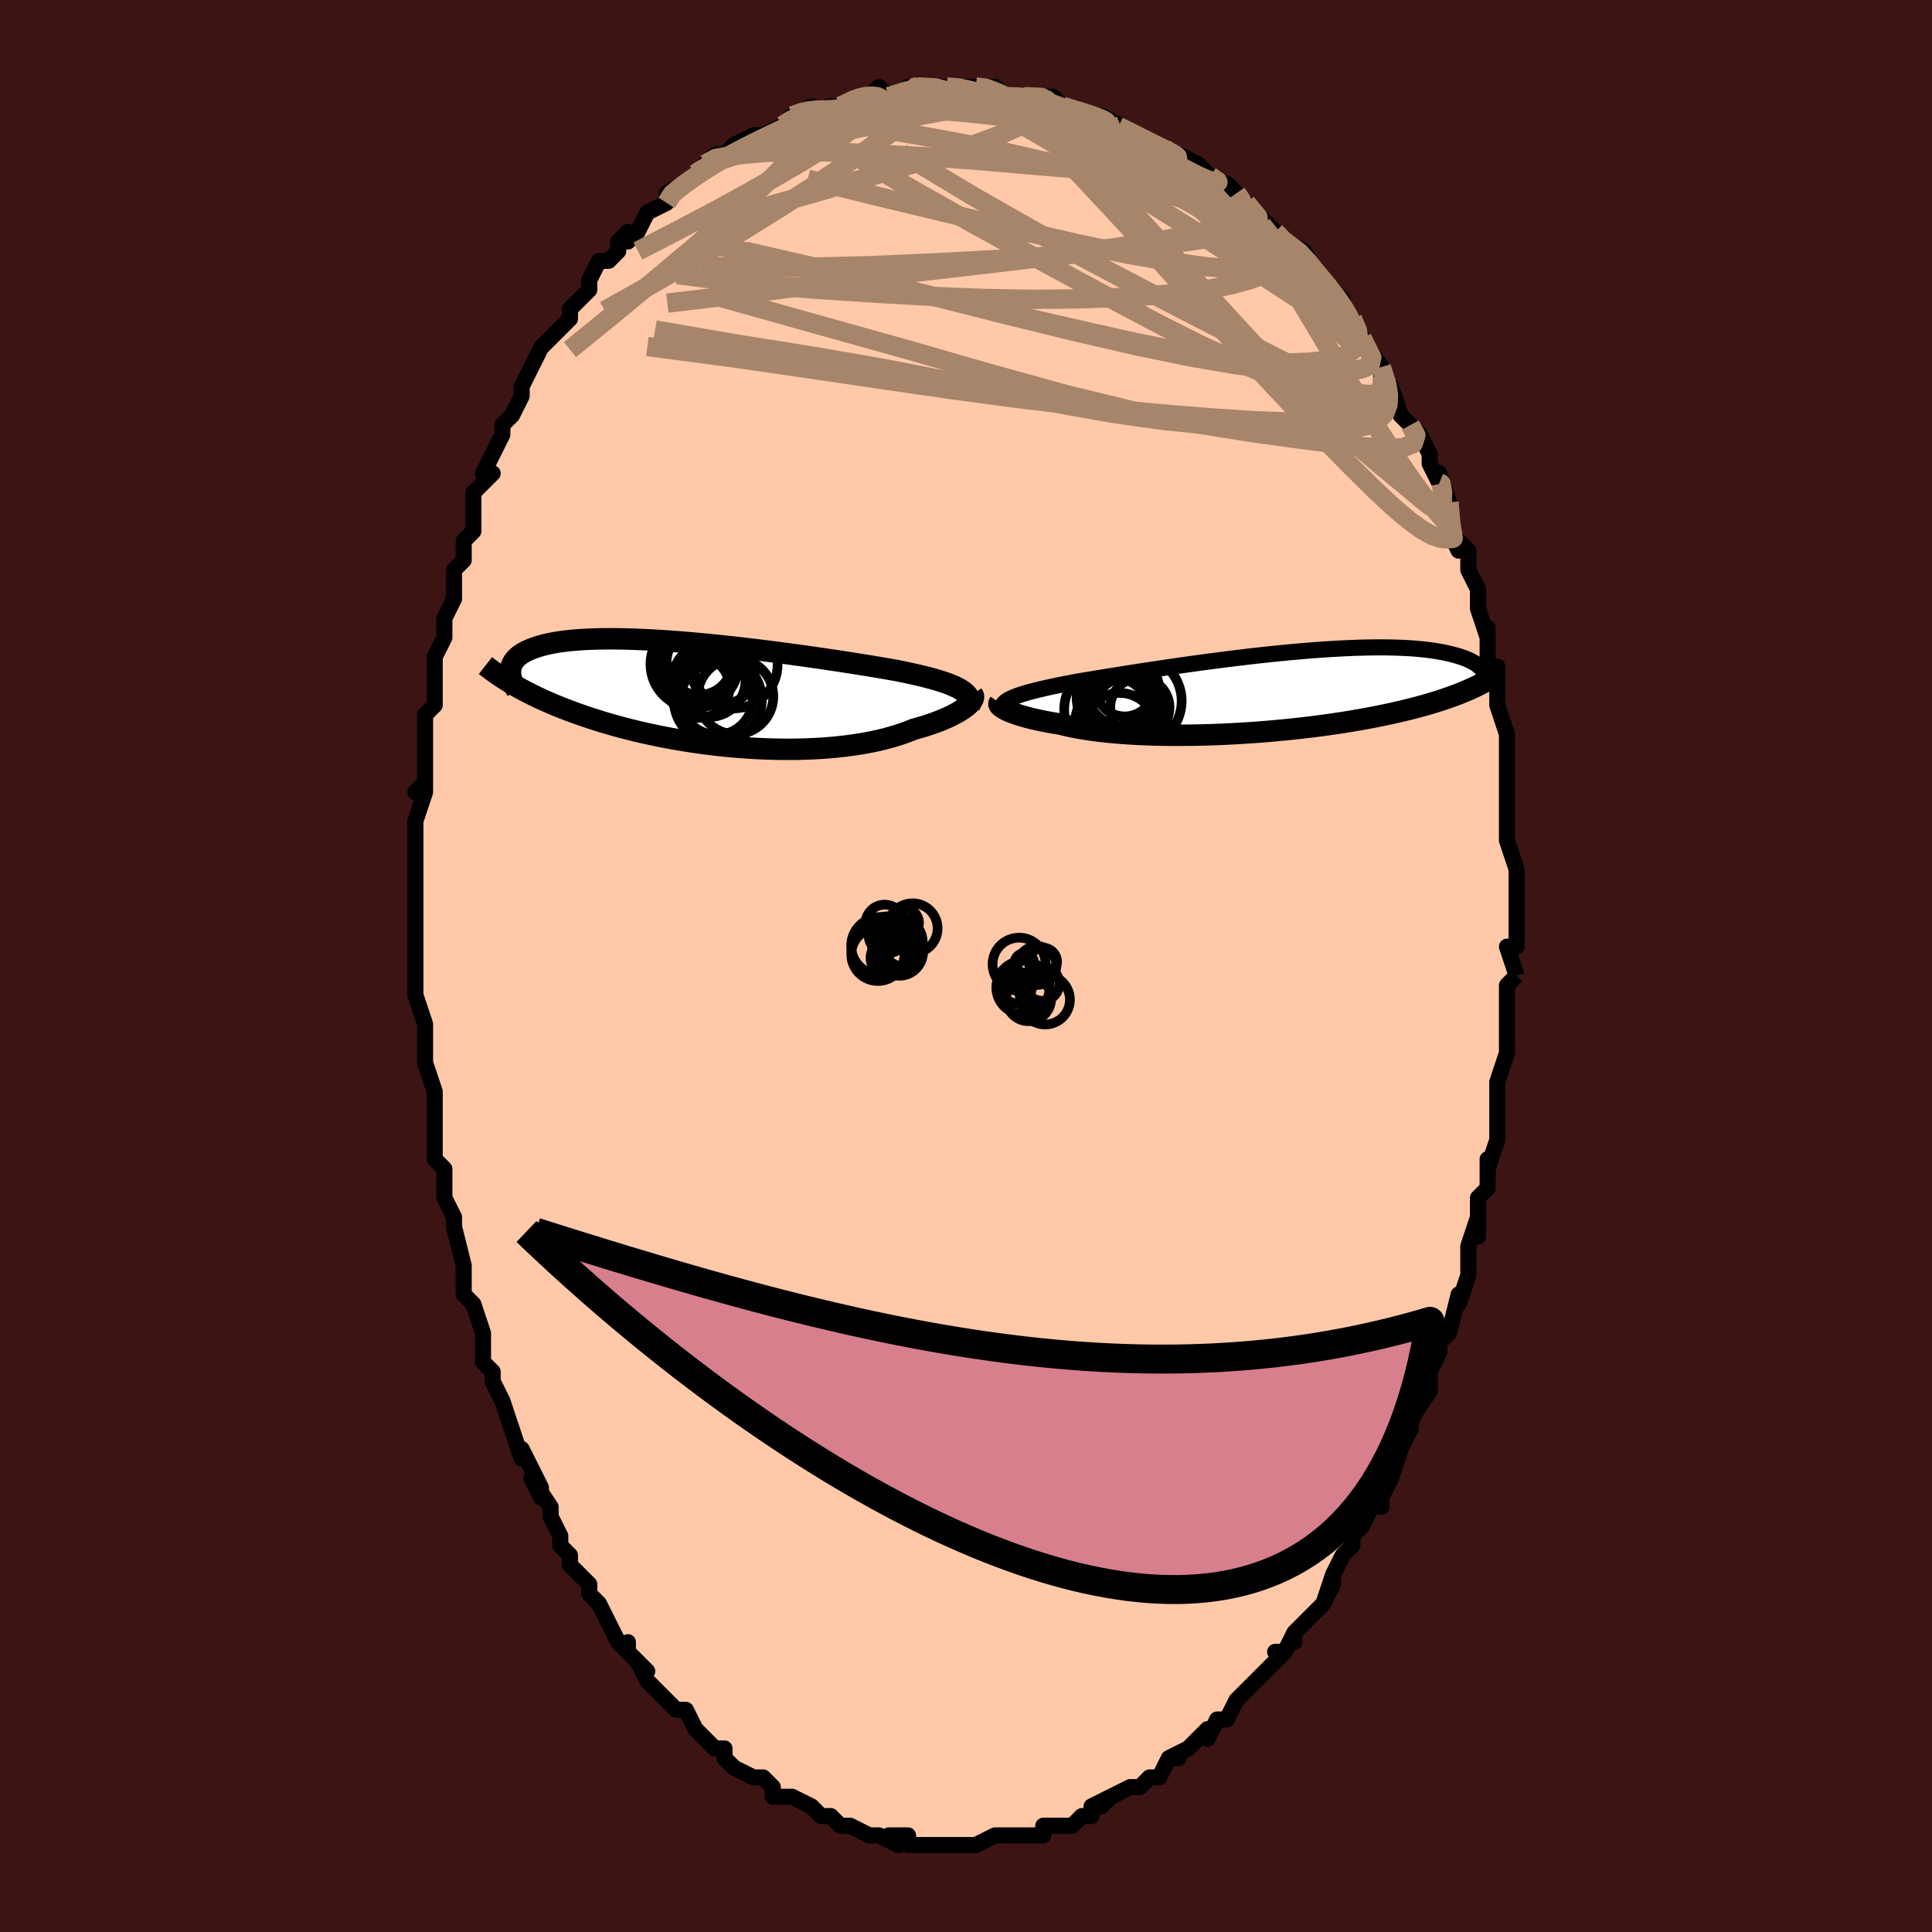 <svg viewBox="-100 -100 200 200" xmlns="http://www.w3.org/2000/svg" width="400" height="400" id="face-svg"><defs><clipPath id="leftEyeClipPath"><polyline points="26.466,-0.439,26.216,-0.589,25.937,-0.736,25.627,-0.879,25.287,-1.02,24.918,-1.159,24.52,-1.295,24.093,-1.43,23.638,-1.563,23.156,-1.695,22.648,-1.826,22.113,-1.956,21.553,-2.085,20.968,-2.213,20.36,-2.341,19.729,-2.468,19.117,-2.577,18.463,-2.691,17.769,-2.808,17.038,-2.93,16.27,-3.054,15.468,-3.182,14.633,-3.313,13.769,-3.445,12.878,-3.579,11.962,-3.714,11.024,-3.849,10.067,-3.984,9.093,-4.118,8.105,-4.251,7.107,-4.382,6.101,-4.509,5.089,-4.634,4.075,-4.754,3.062,-4.87,2.051,-4.981,1.046,-5.086,0.049,-5.185,-0.937,-5.277,-1.911,-5.362,-2.87,-5.44,-3.811,-5.509,-4.734,-5.571,-5.635,-5.623,-6.514,-5.667,-7.369,-5.702,-8.198,-5.727,-9.001,-5.743,-9.775,-5.75,-10.521,-5.747,-11.237,-5.735,-11.923,-5.713,-12.579,-5.682,-13.203,-5.641,-13.797,-5.592,-14.359,-5.534,-14.891,-5.467,-15.392,-5.392,-15.863,-5.31,-16.304,-5.22,-16.718,-5.123,-17.104,-5.019,-17.463,-4.91,-17.798,-4.795,-18.108,-4.676,-18.397,-4.552,-18.664,-4.424,-18.907,-4.29,-19.128,-4.151,-19.326,-4.006,-19.503,-3.857,-19.659,-3.703,-19.795,-3.544,-19.91,-3.382,-20.007,-3.216,-20.085,-3.046,-20.145,-2.872,-20.187,-2.696,-20.213,-2.516,-20.223,-2.334,-19.963,-1.033,-19.627,-0.838,-19.28,-0.643,-18.923,-0.448,-18.554,-0.254,-18.175,-0.059,-17.784,0.135,-17.382,0.328,-16.967,0.521,-16.541,0.714,-16.102,0.905,-15.651,1.096,-15.188,1.286,-14.711,1.475,-14.222,1.662,-13.719,1.849,-13.203,2.035,-12.671,2.221,-12.124,2.406,-11.561,2.59,-10.982,2.772,-10.387,2.953,-9.775,3.131,-9.147,3.307,-8.503,3.48,-7.842,3.65,-7.165,3.816,-6.472,3.978,-5.764,4.135,-5.04,4.288,-4.302,4.435,-3.55,4.576,-2.785,4.711,-2.007,4.839,-1.218,4.959,-0.418,5.073,0.392,5.178,1.211,5.274,2.037,5.362,2.87,5.44,3.707,5.508,4.549,5.567,5.393,5.614,6.238,5.651,7.082,5.676,7.925,5.69,8.764,5.693,9.598,5.683,10.426,5.66,11.245,5.626,12.055,5.578,12.853,5.518,13.638,5.445,14.408,5.36,15.162,5.261,15.899,5.15,16.616,5.027,17.312,4.891,17.987,4.743,18.638,4.583,19.264,4.412,19.865,4.23,20.439,4.038,20.985,3.837,21.503,3.627,22.011,3.486,22.5,3.342,22.971,3.193,23.424,3.04,23.857,2.884,24.269,2.726,24.661,2.565,25.032,2.402,25.381,2.238,25.708,2.073,26.011,1.908,26.291,1.744,26.548,1.581,26.78,1.42,26.987,1.262"></polyline></clipPath><clipPath id="rightEyeClipPath"><polyline points="-26.849,0.607,-26.597,0.496,-26.316,0.386,-26.005,0.276,-25.666,0.166,-25.297,0.055,-24.9,-0.056,-24.475,-0.167,-24.022,-0.28,-23.542,-0.393,-23.035,-0.507,-22.501,-0.623,-21.943,-0.739,-21.359,-0.856,-20.752,-0.975,-20.121,-1.094,-19.521,-1.195,-18.878,-1.303,-18.193,-1.416,-17.469,-1.535,-16.706,-1.658,-15.907,-1.786,-15.074,-1.919,-14.21,-2.054,-13.316,-2.192,-12.396,-2.333,-11.451,-2.474,-10.486,-2.617,-9.502,-2.759,-8.503,-2.901,-7.491,-3.041,-6.47,-3.179,-5.442,-3.314,-4.41,-3.445,-3.376,-3.573,-2.344,-3.696,-1.317,-3.813,-0.296,-3.924,0.716,-4.029,1.717,-4.127,2.703,-4.218,3.674,-4.3,4.626,-4.375,5.559,-4.442,6.471,-4.499,7.359,-4.548,8.223,-4.588,9.061,-4.619,9.873,-4.641,10.656,-4.653,11.411,-4.656,12.137,-4.651,12.833,-4.636,13.499,-4.613,14.136,-4.582,14.742,-4.542,15.318,-4.494,15.866,-4.439,16.384,-4.378,16.874,-4.309,17.337,-4.235,17.774,-4.155,18.186,-4.07,18.574,-3.981,18.939,-3.889,19.284,-3.794,19.609,-3.695,19.911,-3.592,20.193,-3.484,20.454,-3.374,20.696,-3.259,20.918,-3.142,21.121,-3.022,21.307,-2.899,21.475,-2.774,21.626,-2.647,21.761,-2.518,21.881,-2.388,21.986,-2.256,22.076,-2.124,20.506,-0.273,20.179,-0.132,19.84,0.009,19.491,0.149,19.13,0.289,18.757,0.427,18.372,0.564,17.974,0.701,17.564,0.837,17.141,0.971,16.705,1.105,16.256,1.238,15.793,1.369,15.317,1.499,14.826,1.628,14.321,1.757,13.801,1.884,13.265,2.011,12.713,2.137,12.144,2.261,11.557,2.385,10.953,2.507,10.331,2.627,9.691,2.746,9.034,2.863,8.358,2.978,7.665,3.09,6.954,3.2,6.226,3.306,5.482,3.41,4.722,3.51,3.946,3.607,3.156,3.7,2.352,3.788,1.535,3.873,0.706,3.952,-0.133,4.027,-0.982,4.096,-1.839,4.16,-2.703,4.218,-3.573,4.27,-4.446,4.315,-5.323,4.355,-6.2,4.387,-7.076,4.412,-7.95,4.431,-8.82,4.441,-9.684,4.445,-10.54,4.44,-11.387,4.428,-12.223,4.407,-13.046,4.379,-13.854,4.342,-14.645,4.297,-15.418,4.244,-16.171,4.183,-16.902,4.113,-17.611,4.035,-18.294,3.95,-18.952,3.856,-19.582,3.755,-20.183,3.647,-20.755,3.532,-21.297,3.41,-21.807,3.282,-22.321,3.199,-22.817,3.114,-23.294,3.025,-23.752,2.934,-24.188,2.841,-24.605,2.746,-24.999,2.649,-25.372,2.55,-25.723,2.451,-26.052,2.35,-26.357,2.25,-26.639,2.149,-26.897,2.049,-27.132,1.951,-27.342,1.853"></polyline></clipPath><filter id="fuzzy"><feTurbulence id="turbulence" baseFrequency="0.05" numOctaves="3" type="noise" result="noise"></feTurbulence><feDisplacementMap in="SourceGraphic" in2="noise" scale="2"></feDisplacementMap></filter><linearGradient id="rainbowGradient" x1="0%" y1="0%" x2="100%" y2="0%"><stop offset="0%" style="stop-color: rgb(185, 55, 55);  stop-opacity: 1"></stop><stop offset="50%" style="stop-color: rgb(165, 42, 42);  stop-opacity: 1"></stop><stop offset="100%" style="stop-color: rgb(0, 191, 255);  stop-opacity: 1"></stop></linearGradient></defs><title>That&#39;s an ugly face</title><desc>CREATED BY XUAN TANG, MORE INFO AT TXSTC55.GITHUB.IO</desc><rect x="-100" y="-100" width="100%" height="100%" opacity="1" fill="rgb(60, 20, 20)"></rect><polyline id="faceContour" points="57,1,57,1,56,2,56,5,56,5,56,7,56,7,56,9,55,12,55,12,55,15,55,15,55,16,55,18,54,21,54,20,54,23,53,24,53,26,53,28,53,26,52,29,52,29,52,31,52,32,51,35,51,34,50,38,50,38,49,39,49,40,49,40,48,42,48,42,48,44,46,47,46,48,45,50,46,48,45,50,44,53,43,55,43,56,43,55,42,56,41,58,40,59,40,60,39,61,38,63,38,64,37,66,38,63,37,66,35,68,34,69,34,70,34,69,33,71,32,71,33,71,31,73,31,73,30,74,29,75,28,76,28,76,27,78,26,78,25,80,25,79,23,81,23,81,21,82,22,82,21,82,20,84,19,84,18,85,18,85,17,85,15,86,14,87,15,86,13,87,13,88,12,88,11,89,9,89,9,89,8,89,8,90,6,90,6,90,5,90,5,90,3,90,3,90,1,91,0,91,-1,91,-1,91,-1,91,-4,91,-3,91,-4,91,-5,91,-6,91,-6,90,-8,90,-7,91,-9,90,-10,90,-12,89,-12,89,-12,89,-13,89,-14,88,-14,88,-15,88,-16,87,-16,87,-18,86,-18,86,-20,86,-20,85,-21,84,-22,84,-24,83,-24,83,-24,83,-25,82,-25,81,-26,81,-27,80,-28,79,-28,79,-29,77,-30,77,-30,77,-32,75,-33,74,-34,72,-33,73,-35,71,-35,70,-35,71,-36,70,-37,68,-38,66,-38,66,-39,65,-39,64,-41,62,-41,61,-41,61,-42,60,-42,59,-43,57,-43,56,-45,53,-44,55,-44,54,-46,50,-46,51,-47,48,-47,48,-48,45,-48,45,-49,43,-49,42,-50,41,-50,40,-50,38,-50,38,-51,35,-52,34,-52,33,-52,34,-52,31,-53,27,-53,27,-53,26,-54,24,-54,22,-54,23,-54,21,-55,20,-55,18,-55,16,-55,15,-55,14,-55,13,-56,10,-56,9,-56,7,-56,6,-57,3,-57,2,-57,3,-57,-1,-57,-1,-57,-4,-57,-3,-57,-6,-57,-7,-57,-9,-57,-11,-57,-13,-57,-13,-57,-15,-56,-18,-56,-19,-57,-18,-56,-18,-56,-21,-56,-24,-56,-26,-55,-27,-55,-28,-55,-29,-55,-31,-55,-32,-54,-34,-54,-36,-54,-36,-53,-38,-53,-38,-53,-40,-53,-41,-52,-42,-52,-44,-51,-45,-51,-47,-51,-48,-51,-49,-49,-51,-49,-51,-50,-51,-49,-53,-48,-55,-48,-56,-47,-57,-46,-59,-46,-60,-46,-60,-45,-62,-45,-62,-44,-64,-43,-65,-43,-65,-41,-67,-41,-68,-41,-68,-39,-70,-39,-71,-38,-73,-37,-73,-37,-73,-36,-74,-36,-75,-35,-76,-35,-75,-34,-76,-33,-78,-31,-79,-31,-79,-31,-80,-29,-81,-28,-82,-28,-82,-27,-83,-26,-84,-25,-84,-25,-84,-24,-85,-22,-86,-21,-86,-21,-86,-21,-86,-19,-87,-18,-88,-18,-88,-16,-89,-17,-88,-14,-89,-14,-89,-13,-89,-11,-90,-11,-90,-10,-90,-9,-91,-8,-90,-5,-91,-6,-91,-5,-91,-2,-91,-3,-91,-2,-91,-1,-91,1,-91,1,-91,2,-91,3,-91,3,-91,4,-90,6,-90,6,-90,9,-90,9,-90,10,-89,10,-89,10,-89,13,-88,14,-88,16,-87,15,-87,16,-87,18,-86,19,-85,18,-86,21,-84,22,-84,22,-84,24,-83,23,-83,24,-83,26,-81,26,-81,27,-81,28,-80,29,-79,29,-79,31,-77,32,-76,32,-76,32,-76,34,-74,33,-75,35,-74,36,-72,36,-72,36,-72,38,-70,39,-69,39,-68,40,-67,41,-65,41,-65,41,-65,43,-62,43,-61,43,-62,44,-59,44,-60,45,-57,46,-56,47,-55,48,-53,48,-52,48,-52,49,-50,49,-51,50,-48,50,-48,50,-45,51,-43,51,-43,51,-44,52,-43,52,-41,53,-39,53,-37,53,-37,54,-34,54,-35,54,-31,55,-31,55,-31,55,-30,55,-27,55,-27,56,-24,56,-22,56,-22,56,-20,56,-20,56,-18,56,-17,56,-15,56,-14,56,-13,57,-10,57,-9,57,-10,57,-7,57,-4,57,-3,57,-2,56,-2,57,1,57,1" fill="#ffc9a9" stroke="black" stroke-width="1.667" stroke-linejoin="round" filter="url(#fuzzy)"></polyline><g transform="translate(31.547 -28.329)"><polyline id="rightCountour" points="-26.849,0.607,-26.597,0.496,-26.316,0.386,-26.005,0.276,-25.666,0.166,-25.297,0.055,-24.9,-0.056,-24.475,-0.167,-24.022,-0.28,-23.542,-0.393,-23.035,-0.507,-22.501,-0.623,-21.943,-0.739,-21.359,-0.856,-20.752,-0.975,-20.121,-1.094,-19.521,-1.195,-18.878,-1.303,-18.193,-1.416,-17.469,-1.535,-16.706,-1.658,-15.907,-1.786,-15.074,-1.919,-14.21,-2.054,-13.316,-2.192,-12.396,-2.333,-11.451,-2.474,-10.486,-2.617,-9.502,-2.759,-8.503,-2.901,-7.491,-3.041,-6.47,-3.179,-5.442,-3.314,-4.41,-3.445,-3.376,-3.573,-2.344,-3.696,-1.317,-3.813,-0.296,-3.924,0.716,-4.029,1.717,-4.127,2.703,-4.218,3.674,-4.3,4.626,-4.375,5.559,-4.442,6.471,-4.499,7.359,-4.548,8.223,-4.588,9.061,-4.619,9.873,-4.641,10.656,-4.653,11.411,-4.656,12.137,-4.651,12.833,-4.636,13.499,-4.613,14.136,-4.582,14.742,-4.542,15.318,-4.494,15.866,-4.439,16.384,-4.378,16.874,-4.309,17.337,-4.235,17.774,-4.155,18.186,-4.07,18.574,-3.981,18.939,-3.889,19.284,-3.794,19.609,-3.695,19.911,-3.592,20.193,-3.484,20.454,-3.374,20.696,-3.259,20.918,-3.142,21.121,-3.022,21.307,-2.899,21.475,-2.774,21.626,-2.647,21.761,-2.518,21.881,-2.388,21.986,-2.256,22.076,-2.124,20.506,-0.273,20.179,-0.132,19.84,0.009,19.491,0.149,19.13,0.289,18.757,0.427,18.372,0.564,17.974,0.701,17.564,0.837,17.141,0.971,16.705,1.105,16.256,1.238,15.793,1.369,15.317,1.499,14.826,1.628,14.321,1.757,13.801,1.884,13.265,2.011,12.713,2.137,12.144,2.261,11.557,2.385,10.953,2.507,10.331,2.627,9.691,2.746,9.034,2.863,8.358,2.978,7.665,3.09,6.954,3.2,6.226,3.306,5.482,3.41,4.722,3.51,3.946,3.607,3.156,3.7,2.352,3.788,1.535,3.873,0.706,3.952,-0.133,4.027,-0.982,4.096,-1.839,4.16,-2.703,4.218,-3.573,4.27,-4.446,4.315,-5.323,4.355,-6.2,4.387,-7.076,4.412,-7.95,4.431,-8.82,4.441,-9.684,4.445,-10.54,4.44,-11.387,4.428,-12.223,4.407,-13.046,4.379,-13.854,4.342,-14.645,4.297,-15.418,4.244,-16.171,4.183,-16.902,4.113,-17.611,4.035,-18.294,3.95,-18.952,3.856,-19.582,3.755,-20.183,3.647,-20.755,3.532,-21.297,3.41,-21.807,3.282,-22.321,3.199,-22.817,3.114,-23.294,3.025,-23.752,2.934,-24.188,2.841,-24.605,2.746,-24.999,2.649,-25.372,2.55,-25.723,2.451,-26.052,2.35,-26.357,2.25,-26.639,2.149,-26.897,2.049,-27.132,1.951,-27.342,1.853" fill="white" stroke="white" stroke-width="0" stroke-linejoin="round" filter="url(#fuzzy)"></polyline></g><g transform="translate(-26.938 -28.124)"><polyline id="leftCountour" points="26.466,-0.439,26.216,-0.589,25.937,-0.736,25.627,-0.879,25.287,-1.02,24.918,-1.159,24.52,-1.295,24.093,-1.43,23.638,-1.563,23.156,-1.695,22.648,-1.826,22.113,-1.956,21.553,-2.085,20.968,-2.213,20.36,-2.341,19.729,-2.468,19.117,-2.577,18.463,-2.691,17.769,-2.808,17.038,-2.93,16.27,-3.054,15.468,-3.182,14.633,-3.313,13.769,-3.445,12.878,-3.579,11.962,-3.714,11.024,-3.849,10.067,-3.984,9.093,-4.118,8.105,-4.251,7.107,-4.382,6.101,-4.509,5.089,-4.634,4.075,-4.754,3.062,-4.87,2.051,-4.981,1.046,-5.086,0.049,-5.185,-0.937,-5.277,-1.911,-5.362,-2.87,-5.44,-3.811,-5.509,-4.734,-5.571,-5.635,-5.623,-6.514,-5.667,-7.369,-5.702,-8.198,-5.727,-9.001,-5.743,-9.775,-5.75,-10.521,-5.747,-11.237,-5.735,-11.923,-5.713,-12.579,-5.682,-13.203,-5.641,-13.797,-5.592,-14.359,-5.534,-14.891,-5.467,-15.392,-5.392,-15.863,-5.31,-16.304,-5.22,-16.718,-5.123,-17.104,-5.019,-17.463,-4.91,-17.798,-4.795,-18.108,-4.676,-18.397,-4.552,-18.664,-4.424,-18.907,-4.29,-19.128,-4.151,-19.326,-4.006,-19.503,-3.857,-19.659,-3.703,-19.795,-3.544,-19.91,-3.382,-20.007,-3.216,-20.085,-3.046,-20.145,-2.872,-20.187,-2.696,-20.213,-2.516,-20.223,-2.334,-19.963,-1.033,-19.627,-0.838,-19.28,-0.643,-18.923,-0.448,-18.554,-0.254,-18.175,-0.059,-17.784,0.135,-17.382,0.328,-16.967,0.521,-16.541,0.714,-16.102,0.905,-15.651,1.096,-15.188,1.286,-14.711,1.475,-14.222,1.662,-13.719,1.849,-13.203,2.035,-12.671,2.221,-12.124,2.406,-11.561,2.59,-10.982,2.772,-10.387,2.953,-9.775,3.131,-9.147,3.307,-8.503,3.48,-7.842,3.65,-7.165,3.816,-6.472,3.978,-5.764,4.135,-5.04,4.288,-4.302,4.435,-3.55,4.576,-2.785,4.711,-2.007,4.839,-1.218,4.959,-0.418,5.073,0.392,5.178,1.211,5.274,2.037,5.362,2.87,5.44,3.707,5.508,4.549,5.567,5.393,5.614,6.238,5.651,7.082,5.676,7.925,5.69,8.764,5.693,9.598,5.683,10.426,5.66,11.245,5.626,12.055,5.578,12.853,5.518,13.638,5.445,14.408,5.36,15.162,5.261,15.899,5.15,16.616,5.027,17.312,4.891,17.987,4.743,18.638,4.583,19.264,4.412,19.865,4.23,20.439,4.038,20.985,3.837,21.503,3.627,22.011,3.486,22.5,3.342,22.971,3.193,23.424,3.04,23.857,2.884,24.269,2.726,24.661,2.565,25.032,2.402,25.381,2.238,25.708,2.073,26.011,1.908,26.291,1.744,26.548,1.581,26.78,1.42,26.987,1.262" fill="white" stroke="white" stroke-width="0" stroke-linejoin="round" filter="url(#fuzzy)"></polyline></g><g transform="translate(31.547 -28.329)"><polyline id="rightUpper" points="-27.797,1.831,-27.824,1.691,-27.826,1.557,-27.802,1.428,-27.751,1.303,-27.672,1.181,-27.565,1.062,-27.43,0.946,-27.265,0.832,-27.072,0.719,-26.849,0.607,-26.597,0.496,-26.316,0.386,-26.005,0.276,-25.666,0.166,-25.297,0.055,-24.9,-0.056,-24.475,-0.167,-24.022,-0.28,-23.542,-0.393,-23.035,-0.507,-22.501,-0.623,-21.943,-0.739,-21.359,-0.856,-20.752,-0.975,-20.121,-1.094,-19.521,-1.195,-18.878,-1.303,-18.193,-1.416,-17.469,-1.535,-16.706,-1.658,-15.907,-1.786,-15.074,-1.919,-14.21,-2.054,-13.316,-2.192,-12.396,-2.333,-11.451,-2.474,-10.486,-2.617,-9.502,-2.759,-8.503,-2.901,-7.491,-3.041,-6.47,-3.179,-5.442,-3.314,-4.41,-3.445,-3.376,-3.573,-2.344,-3.696,-1.317,-3.813,-0.296,-3.924,0.716,-4.029,1.717,-4.127,2.703,-4.218,3.674,-4.3,4.626,-4.375,5.559,-4.442,6.471,-4.499,7.359,-4.548,8.223,-4.588,9.061,-4.619,9.873,-4.641,10.656,-4.653,11.411,-4.656,12.137,-4.651,12.833,-4.636,13.499,-4.613,14.136,-4.582,14.742,-4.542,15.318,-4.494,15.866,-4.439,16.384,-4.378,16.874,-4.309,17.337,-4.235,17.774,-4.155,18.186,-4.07,18.574,-3.981,18.939,-3.889,19.284,-3.794,19.609,-3.695,19.911,-3.592,20.193,-3.484,20.454,-3.374,20.696,-3.259,20.918,-3.142,21.121,-3.022,21.307,-2.899,21.475,-2.774,21.626,-2.647,21.761,-2.518,21.881,-2.388,21.986,-2.256,22.076,-2.124,22.153,-1.991,22.218,-1.857,22.269,-1.723,22.309,-1.589,22.338,-1.454,22.356,-1.32,22.363,-1.186,22.361,-1.053,22.349,-0.92,22.328,-0.787" fill="none" stroke="black" stroke-width="1.667" stroke-linejoin="round" filter="url(#fuzzy)"></polyline><polyline id="rightLower" points="-28.094,1.095,-28.129,1.143,-28.14,1.2,-28.127,1.263,-28.089,1.334,-28.026,1.41,-27.939,1.491,-27.826,1.576,-27.69,1.666,-27.528,1.758,-27.342,1.853,-27.132,1.951,-26.897,2.049,-26.639,2.149,-26.357,2.25,-26.052,2.35,-25.723,2.451,-25.372,2.55,-24.999,2.649,-24.605,2.746,-24.188,2.841,-23.752,2.934,-23.294,3.025,-22.817,3.114,-22.321,3.199,-21.807,3.282,-21.297,3.41,-20.755,3.532,-20.183,3.647,-19.582,3.755,-18.952,3.856,-18.294,3.95,-17.611,4.035,-16.902,4.113,-16.171,4.183,-15.418,4.244,-14.645,4.297,-13.854,4.342,-13.046,4.379,-12.223,4.407,-11.387,4.428,-10.54,4.44,-9.684,4.445,-8.82,4.441,-7.95,4.431,-7.076,4.412,-6.2,4.387,-5.323,4.355,-4.446,4.315,-3.573,4.27,-2.703,4.218,-1.839,4.16,-0.982,4.096,-0.133,4.027,0.706,3.952,1.535,3.873,2.352,3.788,3.156,3.7,3.946,3.607,4.722,3.51,5.482,3.41,6.226,3.306,6.954,3.2,7.665,3.09,8.358,2.978,9.034,2.863,9.691,2.746,10.331,2.627,10.953,2.507,11.557,2.385,12.144,2.261,12.713,2.137,13.265,2.011,13.801,1.884,14.321,1.757,14.826,1.628,15.317,1.499,15.793,1.369,16.256,1.238,16.705,1.105,17.141,0.971,17.564,0.837,17.974,0.701,18.372,0.564,18.757,0.427,19.13,0.289,19.491,0.149,19.84,0.009,20.179,-0.132,20.506,-0.273,20.823,-0.415,21.13,-0.558,21.426,-0.702,21.713,-0.846,21.991,-0.991,22.259,-1.137,22.519,-1.283,22.77,-1.43,23.012,-1.577,23.247,-1.725" fill="none" stroke="black" stroke-width="2.222" stroke-linejoin="round" filter="url(#fuzzy)"></polyline><!--[--><circle r="3.007" cx="-15.122" cy="-0.514" stroke="black" fill="none" stroke-width="1" filter="url(#fuzzy)" clip-path="url(#rightEyeClipPath)"></circle><circle r="4.718" cx="-15.567" cy="3.343" stroke="black" fill="none" stroke-width="1" filter="url(#fuzzy)" clip-path="url(#rightEyeClipPath)"></circle><circle r="3.942" cx="-14.596" cy="2.292" stroke="black" fill="none" stroke-width="1" filter="url(#fuzzy)" clip-path="url(#rightEyeClipPath)"></circle><circle r="3.356" cx="-16.082" cy="1.869" stroke="black" fill="none" stroke-width="1" filter="url(#fuzzy)" clip-path="url(#rightEyeClipPath)"></circle><circle r="3.067" cx="-13.546" cy="1.564" stroke="black" fill="none" stroke-width="1" filter="url(#fuzzy)" clip-path="url(#rightEyeClipPath)"></circle><circle r="3.784" cx="-15.65" cy="3.845" stroke="black" fill="none" stroke-width="1" filter="url(#fuzzy)" clip-path="url(#rightEyeClipPath)"></circle><circle r="4.339" cx="-15.764" cy="0.499" stroke="black" fill="none" stroke-width="1" filter="url(#fuzzy)" clip-path="url(#rightEyeClipPath)"></circle><circle r="4.761" cx="-13.984" cy="0.894" stroke="black" fill="none" stroke-width="1" filter="url(#fuzzy)" clip-path="url(#rightEyeClipPath)"></circle><circle r="4.908" cx="-16.473" cy="1.805" stroke="black" fill="none" stroke-width="1" filter="url(#fuzzy)" clip-path="url(#rightEyeClipPath)"></circle><circle r="3.763" cx="-15.325" cy="-0.31" stroke="black" fill="none" stroke-width="1" filter="url(#fuzzy)" clip-path="url(#rightEyeClipPath)"></circle><!--]--></g><g transform="translate(-26.938 -28.124)"><polyline id="leftUpper" points="27.282,1.359,27.335,1.145,27.359,0.941,27.353,0.745,27.318,0.558,27.252,0.377,27.156,0.203,27.03,0.035,26.872,-0.128,26.684,-0.286,26.466,-0.439,26.216,-0.589,25.937,-0.736,25.627,-0.879,25.287,-1.02,24.918,-1.159,24.52,-1.295,24.093,-1.43,23.638,-1.563,23.156,-1.695,22.648,-1.826,22.113,-1.956,21.553,-2.085,20.968,-2.213,20.36,-2.341,19.729,-2.468,19.117,-2.577,18.463,-2.691,17.769,-2.808,17.038,-2.93,16.27,-3.054,15.468,-3.182,14.633,-3.313,13.769,-3.445,12.878,-3.579,11.962,-3.714,11.024,-3.849,10.067,-3.984,9.093,-4.118,8.105,-4.251,7.107,-4.382,6.101,-4.509,5.089,-4.634,4.075,-4.754,3.062,-4.87,2.051,-4.981,1.046,-5.086,0.049,-5.185,-0.937,-5.277,-1.911,-5.362,-2.87,-5.44,-3.811,-5.509,-4.734,-5.571,-5.635,-5.623,-6.514,-5.667,-7.369,-5.702,-8.198,-5.727,-9.001,-5.743,-9.775,-5.75,-10.521,-5.747,-11.237,-5.735,-11.923,-5.713,-12.579,-5.682,-13.203,-5.641,-13.797,-5.592,-14.359,-5.534,-14.891,-5.467,-15.392,-5.392,-15.863,-5.31,-16.304,-5.22,-16.718,-5.123,-17.104,-5.019,-17.463,-4.91,-17.798,-4.795,-18.108,-4.676,-18.397,-4.552,-18.664,-4.424,-18.907,-4.29,-19.128,-4.151,-19.326,-4.006,-19.503,-3.857,-19.659,-3.703,-19.795,-3.544,-19.91,-3.382,-20.007,-3.216,-20.085,-3.046,-20.145,-2.872,-20.187,-2.696,-20.213,-2.516,-20.223,-2.334,-20.217,-2.15,-20.196,-1.963,-20.161,-1.774,-20.113,-1.583,-20.051,-1.39,-19.976,-1.196,-19.889,-1,-19.791,-0.804,-19.681,-0.605,-19.56,-0.406" fill="none" stroke="black" stroke-width="2.222" stroke-linejoin="round" filter="url(#fuzzy)"></polyline><polyline id="leftLower" points="27.625,0.038,27.682,0.116,27.712,0.207,27.715,0.31,27.691,0.423,27.639,0.545,27.561,0.676,27.457,0.814,27.326,0.958,27.169,1.108,26.987,1.262,26.78,1.42,26.548,1.581,26.291,1.744,26.011,1.908,25.708,2.073,25.381,2.238,25.032,2.402,24.661,2.565,24.269,2.726,23.857,2.884,23.424,3.04,22.971,3.193,22.5,3.342,22.011,3.486,21.503,3.627,20.985,3.837,20.439,4.038,19.865,4.23,19.264,4.412,18.638,4.583,17.987,4.743,17.312,4.891,16.616,5.027,15.899,5.15,15.162,5.261,14.408,5.36,13.638,5.445,12.853,5.518,12.055,5.578,11.245,5.626,10.426,5.66,9.598,5.683,8.764,5.693,7.925,5.69,7.082,5.676,6.238,5.651,5.393,5.614,4.549,5.567,3.707,5.508,2.87,5.44,2.037,5.362,1.211,5.274,0.392,5.178,-0.418,5.073,-1.218,4.959,-2.007,4.839,-2.785,4.711,-3.55,4.576,-4.302,4.435,-5.04,4.288,-5.764,4.135,-6.472,3.978,-7.165,3.816,-7.842,3.65,-8.503,3.48,-9.147,3.307,-9.775,3.131,-10.387,2.953,-10.982,2.772,-11.561,2.59,-12.124,2.406,-12.671,2.221,-13.203,2.035,-13.719,1.849,-14.222,1.662,-14.711,1.475,-15.188,1.286,-15.651,1.096,-16.102,0.905,-16.541,0.714,-16.967,0.521,-17.382,0.328,-17.784,0.135,-18.175,-0.059,-18.554,-0.254,-18.923,-0.448,-19.28,-0.643,-19.627,-0.838,-19.963,-1.033,-20.289,-1.228,-20.605,-1.423,-20.912,-1.618,-21.209,-1.813,-21.497,-2.008,-21.776,-2.202,-22.046,-2.397,-22.309,-2.591,-22.563,-2.785,-22.809,-2.978" fill="none" stroke="black" stroke-width="2.222" stroke-linejoin="round" filter="url(#fuzzy)"></polyline><!--[--><circle r="4.558" cx="1.244" cy="0.562" stroke="black" fill="none" stroke-width="1" filter="url(#fuzzy)" clip-path="url(#leftEyeClipPath)"></circle><circle r="3.915" cx="3.075" cy="0.217" stroke="black" fill="none" stroke-width="1" filter="url(#fuzzy)" clip-path="url(#leftEyeClipPath)"></circle><circle r="3.172" cx="-0.718" cy="-0.726" stroke="black" fill="none" stroke-width="1" filter="url(#fuzzy)" clip-path="url(#leftEyeClipPath)"></circle><circle r="4.544" cx="2.89" cy="-3.087" stroke="black" fill="none" stroke-width="1" filter="url(#fuzzy)" clip-path="url(#leftEyeClipPath)"></circle><circle r="3.393" cx="-0.665" cy="-3.338" stroke="black" fill="none" stroke-width="1" filter="url(#fuzzy)" clip-path="url(#leftEyeClipPath)"></circle><circle r="3.729" cx="1.132" cy="0.465" stroke="black" fill="none" stroke-width="1" filter="url(#fuzzy)" clip-path="url(#leftEyeClipPath)"></circle><circle r="3.789" cx="0.323" cy="-1.44" stroke="black" fill="none" stroke-width="1" filter="url(#fuzzy)" clip-path="url(#leftEyeClipPath)"></circle><circle r="3.869" cx="-1.065" cy="-3.18" stroke="black" fill="none" stroke-width="1" filter="url(#fuzzy)" clip-path="url(#leftEyeClipPath)"></circle><circle r="4.556" cx="-1.171" cy="-3.126" stroke="black" fill="none" stroke-width="1" filter="url(#fuzzy)" clip-path="url(#leftEyeClipPath)"></circle><circle r="3.101" cx="1.948" cy="-2.166" stroke="black" fill="none" stroke-width="1" filter="url(#fuzzy)" clip-path="url(#leftEyeClipPath)"></circle><!--]--></g><g id="hairs"><!--[--><polyline points="32,-76,33.035,-74.927,33.392,-74.404,33.491,-73.856,33.299,-73.278,32.795,-72.714,31.985,-72.159,30.862,-71.6,29.389,-71.048,27.522,-70.529,25.227,-70.074,22.488,-69.7,19.296,-69.407,15.646,-69.192,11.533,-69.055,6.956,-69.016,1.924,-69.102,-3.545,-69.321,-9.441,-69.65,-15.769,-70.07,-22.564,-70.647,-29.9,-71.572" fill="none" stroke="rgb(167, 133, 106)" stroke-width="2" stroke-linejoin="round" filter="url(#fuzzy)"></polyline><polyline points="-28,-82,-27.563,-82.315,-26.571,-82.889,-25.305,-83.433,-23.854,-83.91,-22.231,-84.361,-20.456,-84.802,-18.578,-85.226,-16.648,-85.626,-14.69,-86.014,-12.712,-86.408,-10.716,-86.817,-8.722,-87.232,-6.763,-87.633,-4.875,-88.004,-3.075,-88.344,-1.352,-88.662,0.315,-88.973,1.915,-89.287,3.36,-89.594,4.488,-89.848,5.198,-89.981" fill="none" stroke="rgb(167, 133, 106)" stroke-width="2" stroke-linejoin="round" filter="url(#fuzzy)"></polyline><polyline points="16,-87,15.787,-86.912,16.472,-86.579,17.407,-86.116,18.342,-85.638,19.23,-85.189,20.048,-84.787,20.754,-84.441,21.305,-84.158,21.68,-83.933,21.878,-83.763,21.902,-83.649,21.745,-83.604,21.397,-83.64,20.848,-83.769,20.089,-83.995,19.1,-84.317,17.833,-84.741,16.223,-85.28,14.202,-85.968,11.746,-86.857,8.914,-88.006,5.887,-89.435" fill="none" stroke="rgb(167, 133, 106)" stroke-width="2" stroke-linejoin="round" filter="url(#fuzzy)"></polyline><polyline points="-5,-91,-5.251,-90.973,-4.735,-90.884,-4.195,-90.721,-3.886,-90.471,-3.816,-90.122,-3.97,-89.667,-4.371,-89.099,-5.057,-88.404,-6.057,-87.562,-7.381,-86.554,-9.028,-85.364,-11.005,-83.98,-13.337,-82.388,-16.068,-80.568,-19.256,-78.504,-22.954,-76.196,-27.196,-73.649,-32.009,-70.861,-37.393,-67.853" fill="none" stroke="rgb(167, 133, 106)" stroke-width="2" stroke-linejoin="round" filter="url(#fuzzy)"></polyline><polyline points="1,-91,2.021,-90.875,3.163,-90.457,4.557,-89.758,6.274,-88.87,8.281,-87.865,10.484,-86.767,12.779,-85.571,15.09,-84.277,17.393,-82.9,19.712,-81.467,22.083,-80.008,24.504,-78.561,26.906,-77.174,29.174,-75.904,31.195,-74.796,32.916,-73.874,34.393,-73.076" fill="none" stroke="rgb(167, 133, 106)" stroke-width="2" stroke-linejoin="round" filter="url(#fuzzy)"></polyline><polyline points="43,-62,43.564,-60.205,43.738,-59.119,43.689,-58.118,43.351,-57.209,42.621,-56.465,41.43,-55.927,39.762,-55.604,37.628,-55.468,35.043,-55.472,32.015,-55.572,28.544,-55.753,24.632,-56.042,20.279,-56.493,15.483,-57.165,10.235,-58.089,4.52,-59.238,-1.69,-60.527,-8.428,-61.842,-15.734,-63.11,-23.654,-64.373,-32.19,-65.841" fill="none" stroke="rgb(167, 133, 106)" stroke-width="2" stroke-linejoin="round" filter="url(#fuzzy)"></polyline><polyline points="-2,-91,-0.73,-90.888,0.736,-90.566,2.261,-90.047,3.908,-89.331,5.737,-88.414,7.787,-87.317,10.065,-86.083,12.539,-84.765,15.14,-83.399,17.785,-81.999,20.402,-80.569,22.949,-79.127,25.421,-77.715,27.833,-76.384,30.164,-75.176,32.309,-74.122,34.151,-73.19" fill="none" stroke="rgb(167, 133, 106)" stroke-width="2" stroke-linejoin="round" filter="url(#fuzzy)"></polyline><polyline points="36,-72,36.136,-71.862,36.662,-71.302,37.351,-70.491,37.968,-69.65,38.414,-68.906,38.665,-68.322,38.723,-67.93,38.589,-67.737,38.26,-67.75,37.726,-67.98,36.974,-68.446,35.99,-69.166,34.758,-70.144,33.252,-71.387,31.436,-72.916,29.269,-74.777,26.735,-77.025,23.828,-79.713,20.411,-82.957" fill="none" stroke="rgb(167, 133, 106)" stroke-width="2" stroke-linejoin="round" filter="url(#fuzzy)"></polyline><polyline points="6,-90,7.802,-89.918,8.383,-89.625,8.355,-89.21,7.996,-88.729,7.412,-88.178,6.553,-87.539,5.275,-86.81,3.436,-85.993,0.965,-85.083,-2.144,-84.064,-5.888,-82.913,-10.308,-81.602,-15.474,-80.098,-21.395,-78.417,-27.967,-76.809" fill="none" stroke="rgb(167, 133, 106)" stroke-width="2" stroke-linejoin="round" filter="url(#fuzzy)"></polyline><polyline points="33,-75,34.507,-73.869,35.408,-72.872,36.074,-72.058,36.721,-71.272,37.371,-70.457,37.969,-69.64,38.461,-68.881,38.818,-68.232,39.029,-67.728,39.091,-67.394,38.994,-67.245,38.726,-67.297,38.273,-67.565,37.625,-68.055,36.778,-68.764,35.734,-69.687,34.484,-70.837,33.013,-72.244,31.305,-73.951,29.349,-75.984,27.132,-78.356,24.612,-81.081" fill="none" stroke="rgb(167, 133, 106)" stroke-width="2" stroke-linejoin="round" filter="url(#fuzzy)"></polyline><polyline points="41,-65,42.004,-63.017,41.829,-62.173,40.939,-61.797,39.492,-61.589,37.516,-61.485,34.981,-61.517,31.818,-61.748,27.94,-62.241,23.263,-63.044,17.735,-64.182,11.345,-65.65,4.116,-67.422,-3.936,-69.461,-12.876,-71.705,-22.888,-74.006" fill="none" stroke="rgb(167, 133, 106)" stroke-width="2" stroke-linejoin="round" filter="url(#fuzzy)"></polyline><polyline points="43,-61,43.186,-60.961,43.428,-60.245,43.601,-59.444,43.665,-58.683,43.548,-58.051,43.167,-57.623,42.462,-57.452,41.408,-57.555,40.005,-57.915,38.26,-58.498,36.172,-59.265,33.736,-60.199,30.944,-61.315,27.793,-62.66,24.275,-64.29,20.379,-66.241,16.088,-68.508,11.388,-71.048,6.267,-73.824,0.727,-76.849,-5.216,-80.19,-11.537,-83.895" fill="none" stroke="rgb(167, 133, 106)" stroke-width="2" stroke-linejoin="round" filter="url(#fuzzy)"></polyline><polyline points="29,-79,30.219,-77.538,30.284,-76.719,29.477,-76.222,27.99,-75.829,25.879,-75.442,23.114,-75.02,19.636,-74.555,15.388,-74.074,10.343,-73.621,4.501,-73.218,-2.141,-72.848,-9.628,-72.51,-18.039,-72.3,-27.443,-72.413" fill="none" stroke="rgb(167, 133, 106)" stroke-width="2" stroke-linejoin="round" filter="url(#fuzzy)"></polyline><polyline points="-8,-90,-6.161,-90.575,-4.938,-90.681,-3.562,-90.552,-2.008,-90.292,-0.338,-89.949,1.429,-89.552,3.281,-89.123,5.18,-88.677,7.078,-88.217,8.94,-87.741,10.751,-87.24,12.51,-86.72,14.216,-86.203,15.853,-85.728,17.399,-85.322,18.826,-84.974,20.083,-84.653,21.08,-84.354" fill="none" stroke="rgb(167, 133, 106)" stroke-width="2" stroke-linejoin="round" filter="url(#fuzzy)"></polyline><polyline points="-16,-89,-15.754,-88.593,-14.496,-88.626,-12.965,-88.719,-11.291,-88.794,-9.503,-88.829,-7.611,-88.813,-5.615,-88.743,-3.523,-88.623,-1.362,-88.46,0.821,-88.258,2.981,-88.022,5.083,-87.757,7.108,-87.472,9.054,-87.175,10.92,-86.871,12.698,-86.564,14.337,-86.264,15.738,-86.001,16.798,-85.816,17.598,-85.674" fill="none" stroke="rgb(167, 133, 106)" stroke-width="2" stroke-linejoin="round" filter="url(#fuzzy)"></polyline><polyline points="-5,-91,-3.178,-90.902,-2.054,-90.609,-0.765,-90.131,0.807,-89.489,2.583,-88.699,4.488,-87.762,6.496,-86.673,8.615,-85.43,10.866,-84.047,13.252,-82.558,15.75,-81.005,18.305,-79.43,20.851,-77.856,23.334,-76.293,25.739,-74.741,28.092,-73.189,30.444,-71.631,32.818,-70.074,35.16,-68.573,37.316,-67.262,39.144,-66.247" fill="none" stroke="rgb(167, 133, 106)" stroke-width="2" stroke-linejoin="round" filter="url(#fuzzy)"></polyline><polyline points="-19,-87,-18.05,-87.592,-16.756,-87.755,-15.024,-87.636,-12.872,-87.332,-10.351,-86.919,-7.53,-86.443,-4.478,-85.913,-1.249,-85.321,2.128,-84.649,5.642,-83.888,9.275,-83.041,12.992,-82.118,16.735,-81.123,20.458,-80.053,24.171,-78.902,27.986,-77.607" fill="none" stroke="rgb(167, 133, 106)" stroke-width="2" stroke-linejoin="round" filter="url(#fuzzy)"></polyline><polyline points="4,-90,5.57,-89.885,7.136,-89.529,8.798,-88.912,10.467,-88.05,12.165,-86.992,13.987,-85.784,16,-84.457,18.191,-83.041,20.473,-81.573,22.745,-80.09,24.947,-78.623,27.069,-77.19,29.114,-75.816,31.064,-74.547,32.873,-73.438,34.477,-72.535,35.686,-71.945" fill="none" stroke="rgb(167, 133, 106)" stroke-width="2" stroke-linejoin="round" filter="url(#fuzzy)"></polyline><polyline points="46,-56,46.574,-54.943,46.3,-54.087,45.224,-53.65,43.441,-53.58,40.984,-53.767,37.831,-54.125,33.937,-54.616,29.259,-55.264,23.773,-56.157,17.475,-57.419,10.378,-59.149,2.498,-61.332,-6.169,-63.827,-15.648,-66.479,-25.962,-69.373" fill="none" stroke="rgb(167, 133, 106)" stroke-width="2" stroke-linejoin="round" filter="url(#fuzzy)"></polyline><polyline points="43,-61,43.1,-60.956,43.082,-60.212,42.82,-59.351,42.275,-58.487,41.374,-57.7,40.028,-57.058,38.175,-56.609,35.796,-56.372,32.907,-56.339,29.528,-56.472,25.669,-56.728,21.323,-57.074,16.469,-57.511,11.086,-58.065,5.153,-58.772,-1.344,-59.645,-8.407,-60.665,-16.024,-61.789,-24.182,-62.97,-32.984,-64.13" fill="none" stroke="rgb(167, 133, 106)" stroke-width="2" stroke-linejoin="round" filter="url(#fuzzy)"></polyline><polyline points="36,-72,36.157,-71.836,36.747,-71.203,37.544,-70.28,38.315,-69.288,38.954,-68.362,39.44,-67.573,39.773,-66.956,39.957,-66.524,39.991,-66.282,39.859,-66.244,39.545,-66.43,39.036,-66.865,38.328,-67.565,37.41,-68.555,36.241,-69.89,34.748,-71.662,32.873,-73.945,30.641,-76.708" fill="none" stroke="rgb(167, 133, 106)" stroke-width="2" stroke-linejoin="round" filter="url(#fuzzy)"></polyline><polyline points="50,-48,50.027,-47.22,50.135,-46.034,50.21,-45.329,50.168,-45.217,49.989,-45.489,49.659,-45.953,49.145,-46.563,48.407,-47.403,47.418,-48.607,46.167,-50.284,44.645,-52.502,42.832,-55.31,40.68,-58.776,38.122,-62.993,35.125,-68.003,31.75,-73.692" fill="none" stroke="rgb(167, 133, 106)" stroke-width="2" stroke-linejoin="round" filter="url(#fuzzy)"></polyline><polyline points="43,-61,43.128,-61.01,43.198,-60.424,43.072,-59.84,42.709,-59.384,42.032,-59.152,40.945,-59.227,39.367,-59.67,37.257,-60.51,34.605,-61.741,31.414,-63.333,27.678,-65.245,23.393,-67.451,18.552,-69.95,13.148,-72.787,7.153,-76.041,0.53,-79.807,-6.651,-84.148" fill="none" stroke="rgb(167, 133, 106)" stroke-width="2" stroke-linejoin="round" filter="url(#fuzzy)"></polyline><polyline points="10,-89,10.361,-88.764,11.634,-88.027,13.524,-86.899,15.649,-85.493,17.821,-83.871,20.026,-82.062,22.312,-80.088,24.696,-77.986,27.146,-75.814,29.604,-73.637,32.023,-71.507,34.366,-69.459,36.61,-67.495,38.753,-65.585,40.816,-63.627" fill="none" stroke="rgb(167, 133, 106)" stroke-width="2" stroke-linejoin="round" filter="url(#fuzzy)"></polyline><polyline points="50,-48,50.194,-45.724,50.392,-44.624,50.437,-44.294,50.338,-44.252,50.095,-44.234,49.678,-44.214,49.055,-44.293,48.206,-44.596,47.115,-45.214,45.771,-46.199,44.156,-47.577,42.244,-49.364,40.01,-51.568,37.442,-54.181,34.554,-57.184,31.375,-60.563,27.918,-64.326,24.138,-68.511,19.933,-73.158,15.202,-78.29,9.942,-83.906" fill="none" stroke="rgb(167, 133, 106)" stroke-width="2" stroke-linejoin="round" filter="url(#fuzzy)"></polyline><polyline points="4,-90,5.522,-89.952,6.916,-89.786,8.295,-89.469,9.589,-89.009,10.839,-88.443,12.137,-87.807,13.54,-87.123,15.032,-86.41,16.549,-85.684,18.021,-84.961,19.408,-84.252,20.701,-83.566,21.902,-82.918,23.006,-82.331,23.991,-81.835,24.823,-81.46,25.466,-81.226,25.89,-81.128,26.078,-81.141,26.035,-81.234,25.78,-81.4,25.265,-81.781" fill="none" stroke="rgb(167, 133, 106)" stroke-width="2" stroke-linejoin="round" filter="url(#fuzzy)"></polyline><polyline points="-31,-79,-30.363,-79.964,-29.211,-80.885,-28.013,-81.727,-26.817,-82.517,-25.591,-83.272,-24.329,-83.99,-23.043,-84.671,-21.755,-85.32,-20.498,-85.933,-19.317,-86.499,-18.256,-87.003,-17.344,-87.438,-16.594,-87.81,-16.017,-88.122,-15.639,-88.367,-15.504,-88.524,-15.646,-88.578,-16.055,-88.548,-16.697,-88.455" fill="none" stroke="rgb(167, 133, 106)" stroke-width="2" stroke-linejoin="round" filter="url(#fuzzy)"></polyline><polyline points="28,-80,28.524,-79.242,28.591,-78.454,28.179,-77.614,27.121,-76.85,25.366,-76.198,22.946,-75.621,19.899,-75.067,16.227,-74.491,11.895,-73.875,6.843,-73.223,1.014,-72.533,-5.633,-71.767,-13.128,-70.847,-21.532,-69.743,-30.922,-68.619" fill="none" stroke="rgb(167, 133, 106)" stroke-width="2" stroke-linejoin="round" filter="url(#fuzzy)"></polyline><polyline points="10,-89,10.796,-88.751,12.152,-88.336,13.322,-87.949,14.101,-87.64,14.51,-87.409,14.62,-87.244,14.455,-87.153,13.999,-87.161,13.221,-87.293,12.086,-87.555,10.532,-87.95,8.453,-88.484,5.72,-89.165,2.205,-90" fill="none" stroke="rgb(167, 133, 106)" stroke-width="2" stroke-linejoin="round" filter="url(#fuzzy)"></polyline><polyline points="33,-75,34.301,-73.956,34.61,-73.165,34.25,-72.698,33.427,-72.397,32.163,-72.185,30.383,-72.078,28.003,-72.128,24.967,-72.383,21.256,-72.885,16.867,-73.661,11.798,-74.718,6.006,-76.045,-0.608,-77.62,-8.117,-79.419,-16.39,-81.448" fill="none" stroke="rgb(167, 133, 106)" stroke-width="2" stroke-linejoin="round" filter="url(#fuzzy)"></polyline><polyline points="-27,-83,-25.919,-83.591,-24.59,-83.838,-22.89,-84.034,-20.778,-84.211,-18.34,-84.313,-15.673,-84.309,-12.819,-84.22,-9.769,-84.08,-6.513,-83.909,-3.066,-83.702,0.529,-83.443,4.216,-83.137,7.947,-82.811,11.692,-82.5,15.427,-82.216,19.113,-81.943,22.671,-81.626" fill="none" stroke="rgb(167, 133, 106)" stroke-width="2" stroke-linejoin="round" filter="url(#fuzzy)"></polyline><polyline points="49,-50,49.182,-49.927,49.344,-49.061,49.313,-48.15,49.085,-47.514,48.659,-47.335,48.027,-47.629,47.177,-48.294,46.091,-49.212,44.742,-50.331,43.094,-51.688,41.106,-53.372,38.746,-55.47,36.003,-58.041,32.894,-61.11,29.452,-64.694,25.681,-68.809,21.51,-73.453,16.794,-78.565,11.452,-84.052" fill="none" stroke="rgb(167, 133, 106)" stroke-width="2" stroke-linejoin="round" filter="url(#fuzzy)"></polyline><polyline points="-13,-89,-11.706,-89.62,-10.953,-89.89,-10.3,-90.019,-9.674,-90.05,-9.145,-89.983,-8.809,-89.811,-8.733,-89.515,-8.949,-89.078,-9.477,-88.486,-10.329,-87.734,-11.509,-86.824,-13.018,-85.766,-14.858,-84.569,-17.04,-83.233,-19.586,-81.742,-22.521,-80.075,-25.863,-78.238,-29.648,-76.249,-33.964,-74.014" fill="none" stroke="rgb(167, 133, 106)" stroke-width="2" stroke-linejoin="round" filter="url(#fuzzy)"></polyline><polyline points="40,-67,40.532,-65.757,40.618,-65.077,40.498,-64.43,40.136,-63.81,39.462,-63.302,38.46,-62.934,37.142,-62.679,35.514,-62.511,33.562,-62.432,31.249,-62.472,28.528,-62.674,25.357,-63.079,21.708,-63.706,17.571,-64.549,12.947,-65.578,7.835,-66.751,2.23,-68.037,-3.872,-69.433,-10.47,-70.972,-17.612,-72.693,-25.448,-74.507" fill="none" stroke="rgb(167, 133, 106)" stroke-width="2" stroke-linejoin="round" filter="url(#fuzzy)"></polyline><polyline points="-18,-88,-16.861,-88.402,-16.176,-88.409,-15.581,-88.339,-15.143,-88.198,-14.936,-87.943,-15.008,-87.516,-15.381,-86.866,-16.063,-85.958,-17.061,-84.773,-18.407,-83.303,-20.157,-81.538,-22.37,-79.462,-25.083,-77.05,-28.311,-74.279,-32.054,-71.134,-36.3,-67.625,-41,-63.807" fill="none" stroke="rgb(167, 133, 106)" stroke-width="2" stroke-linejoin="round" filter="url(#fuzzy)"></polyline><!--]--></g><g id="pointNose"><g id="rightNose"><!--[--><circle r="2.764" cx="5.9" cy="2.228" stroke="black" fill="none" stroke-width="1" filter="url(#fuzzy)"></circle><circle r="2.565" cx="8.193" cy="3.489" stroke="black" fill="none" stroke-width="1" filter="url(#fuzzy)"></circle><circle r="1.456" cx="7.972" cy="-0.43" stroke="black" fill="none" stroke-width="1" filter="url(#fuzzy)"></circle><circle r="1.012" cx="6.038" cy="-0.321" stroke="black" fill="none" stroke-width="1" filter="url(#fuzzy)"></circle><circle r="1.773" cx="7.9" cy="1.828" stroke="black" fill="none" stroke-width="1" filter="url(#fuzzy)"></circle><circle r="1.548" cx="5.243" cy="2.301" stroke="black" fill="none" stroke-width="1" filter="url(#fuzzy)"></circle><circle r="1.578" cx="7.081" cy="2.666" stroke="black" fill="none" stroke-width="1" filter="url(#fuzzy)"></circle><circle r="2.328" cx="6.484" cy="3.389" stroke="black" fill="none" stroke-width="1" filter="url(#fuzzy)"></circle><circle r="2.748" cx="5.499" cy="-0.185" stroke="black" fill="none" stroke-width="1" filter="url(#fuzzy)"></circle><circle r="2.008" cx="7.35" cy="-0.047" stroke="black" fill="none" stroke-width="1" filter="url(#fuzzy)"></circle><!--]--></g><g id="leftNose"><!--[--><circle r="2.753" cx="-9.123" cy="-1.201" stroke="black" fill="none" stroke-width="1" filter="url(#fuzzy)"></circle><circle r="1.853" cx="-8.03" cy="-0.843" stroke="black" fill="none" stroke-width="1" filter="url(#fuzzy)"></circle><circle r="1.581" cx="-6.698" cy="-1.588" stroke="black" fill="none" stroke-width="1" filter="url(#fuzzy)"></circle><circle r="2.644" cx="-7.129" cy="-2.465" stroke="black" fill="none" stroke-width="1" filter="url(#fuzzy)"></circle><circle r="2.463" cx="-6.908" cy="-1.45" stroke="black" fill="none" stroke-width="1" filter="url(#fuzzy)"></circle><circle r="1.919" cx="-8.164" cy="-3.219" stroke="black" fill="none" stroke-width="1" filter="url(#fuzzy)"></circle><circle r="1.475" cx="-6.339" cy="-4.475" stroke="black" fill="none" stroke-width="1" filter="url(#fuzzy)"></circle><circle r="2.594" cx="-5.534" cy="-3.896" stroke="black" fill="none" stroke-width="1" filter="url(#fuzzy)"></circle><circle r="2.983" cx="-8.906" cy="-2.085" stroke="black" fill="none" stroke-width="1" filter="url(#fuzzy)"></circle><circle r="2" cx="-8.419" cy="-4.351" stroke="black" fill="none" stroke-width="1" filter="url(#fuzzy)"></circle><!--]--></g></g><g id="mouth"><polyline points="-45.496,27.483,-44.476,28.456,-43.444,29.425,-42.403,30.391,-41.351,31.353,-40.289,32.31,-39.217,33.262,-38.137,34.208,-37.048,35.148,-35.951,36.082,-34.846,37.009,-33.733,37.929,-32.613,38.841,-31.486,39.745,-30.353,40.64,-29.215,41.526,-28.07,42.402,-26.92,43.268,-25.766,44.124,-24.607,44.968,-23.444,45.802,-22.278,46.623,-21.108,47.432,-19.935,48.228,-18.76,49.011,-17.583,49.78,-16.404,50.536,-15.224,51.276,-14.043,52.002,-12.861,52.712,-11.679,53.406,-10.498,54.083,-9.317,54.744,-8.137,55.387,-6.959,56.013,-5.782,56.62,-4.608,57.209,-3.436,57.779,-2.267,58.328,-1.101,58.858,0.061,59.368,1.218,59.856,2.372,60.323,3.52,60.768,4.663,61.191,5.8,61.591,6.932,61.968,8.057,62.321,9.175,62.65,10.285,62.954,11.389,63.234,12.484,63.488,13.57,63.715,14.648,63.917,15.717,64.092,16.777,64.239,17.826,64.358,18.865,64.45,19.893,64.512,20.91,64.546,21.916,64.55,22.91,64.524,23.891,64.467,24.86,64.379,25.816,64.26,26.758,64.11,27.687,63.927,28.601,63.711,29.501,63.461,30.386,63.179,31.255,62.862,32.109,62.51,32.946,62.124,33.767,61.702,34.571,61.244,35.358,60.749,36.127,60.218,36.878,59.65,37.61,59.043,38.324,58.399,39.018,57.716,39.693,56.993,40.348,56.232,40.982,55.43,41.595,54.587,42.188,53.704,42.758,52.779,43.307,51.813,43.833,50.804,44.337,49.752,44.817,48.658,45.274,47.519,45.707,46.337,46.116,45.11,46.5,43.837,46.859,42.52,47.193,41.156,47.5,39.746,47.782,38.289,48.037,36.785,48.037,36.785,47.101,37.059,46.166,37.321,45.231,37.573,44.295,37.815,43.36,38.045,42.425,38.265,41.489,38.475,40.554,38.675,39.619,38.865,38.684,39.044,37.748,39.214,36.813,39.374,35.878,39.524,34.942,39.664,34.007,39.795,33.072,39.917,32.136,40.029,31.201,40.132,30.266,40.226,29.33,40.311,28.395,40.388,27.46,40.455,26.524,40.514,25.589,40.564,24.654,40.606,23.718,40.639,22.783,40.665,21.848,40.682,20.912,40.691,19.977,40.692,19.042,40.685,18.106,40.67,17.171,40.648,16.236,40.618,15.3,40.581,14.365,40.537,13.43,40.485,12.494,40.427,11.559,40.361,10.624,40.289,9.688,40.209,8.753,40.123,7.818,40.03,6.882,39.931,5.947,39.826,5.012,39.714,4.077,39.596,3.141,39.472,2.206,39.342,1.271,39.207,0.335,39.065,-0.6,38.918,-1.535,38.765,-2.471,38.607,-3.406,38.444,-4.341,38.275,-5.277,38.101,-6.212,37.922,-7.147,37.738,-8.083,37.55,-9.018,37.357,-9.953,37.159,-10.889,36.956,-11.824,36.75,-12.759,36.539,-13.695,36.323,-14.63,36.104,-15.565,35.881,-16.501,35.654,-17.436,35.423,-18.371,35.188,-19.307,34.95,-20.242,34.708,-21.177,34.463,-22.113,34.215,-23.048,33.964,-23.983,33.709,-24.919,33.452,-25.854,33.192,-26.789,32.929,-27.724,32.664,-28.66,32.396,-29.595,32.125,-30.53,31.852,-31.466,31.577,-32.401,31.3,-33.336,31.021,-34.272,30.74,-35.207,30.458,-36.142,30.173,-37.078,29.887,-38.013,29.6,-38.948,29.311,-39.884,29.021,-40.819,28.73,-41.754,28.437,-42.69,28.144,-43.625,27.85,-44.56,27.555" fill="rgb(215,127,140)" stroke="black" stroke-width="3" stroke-linejoin="round" filter="url(#fuzzy)"></polyline></g></svg>